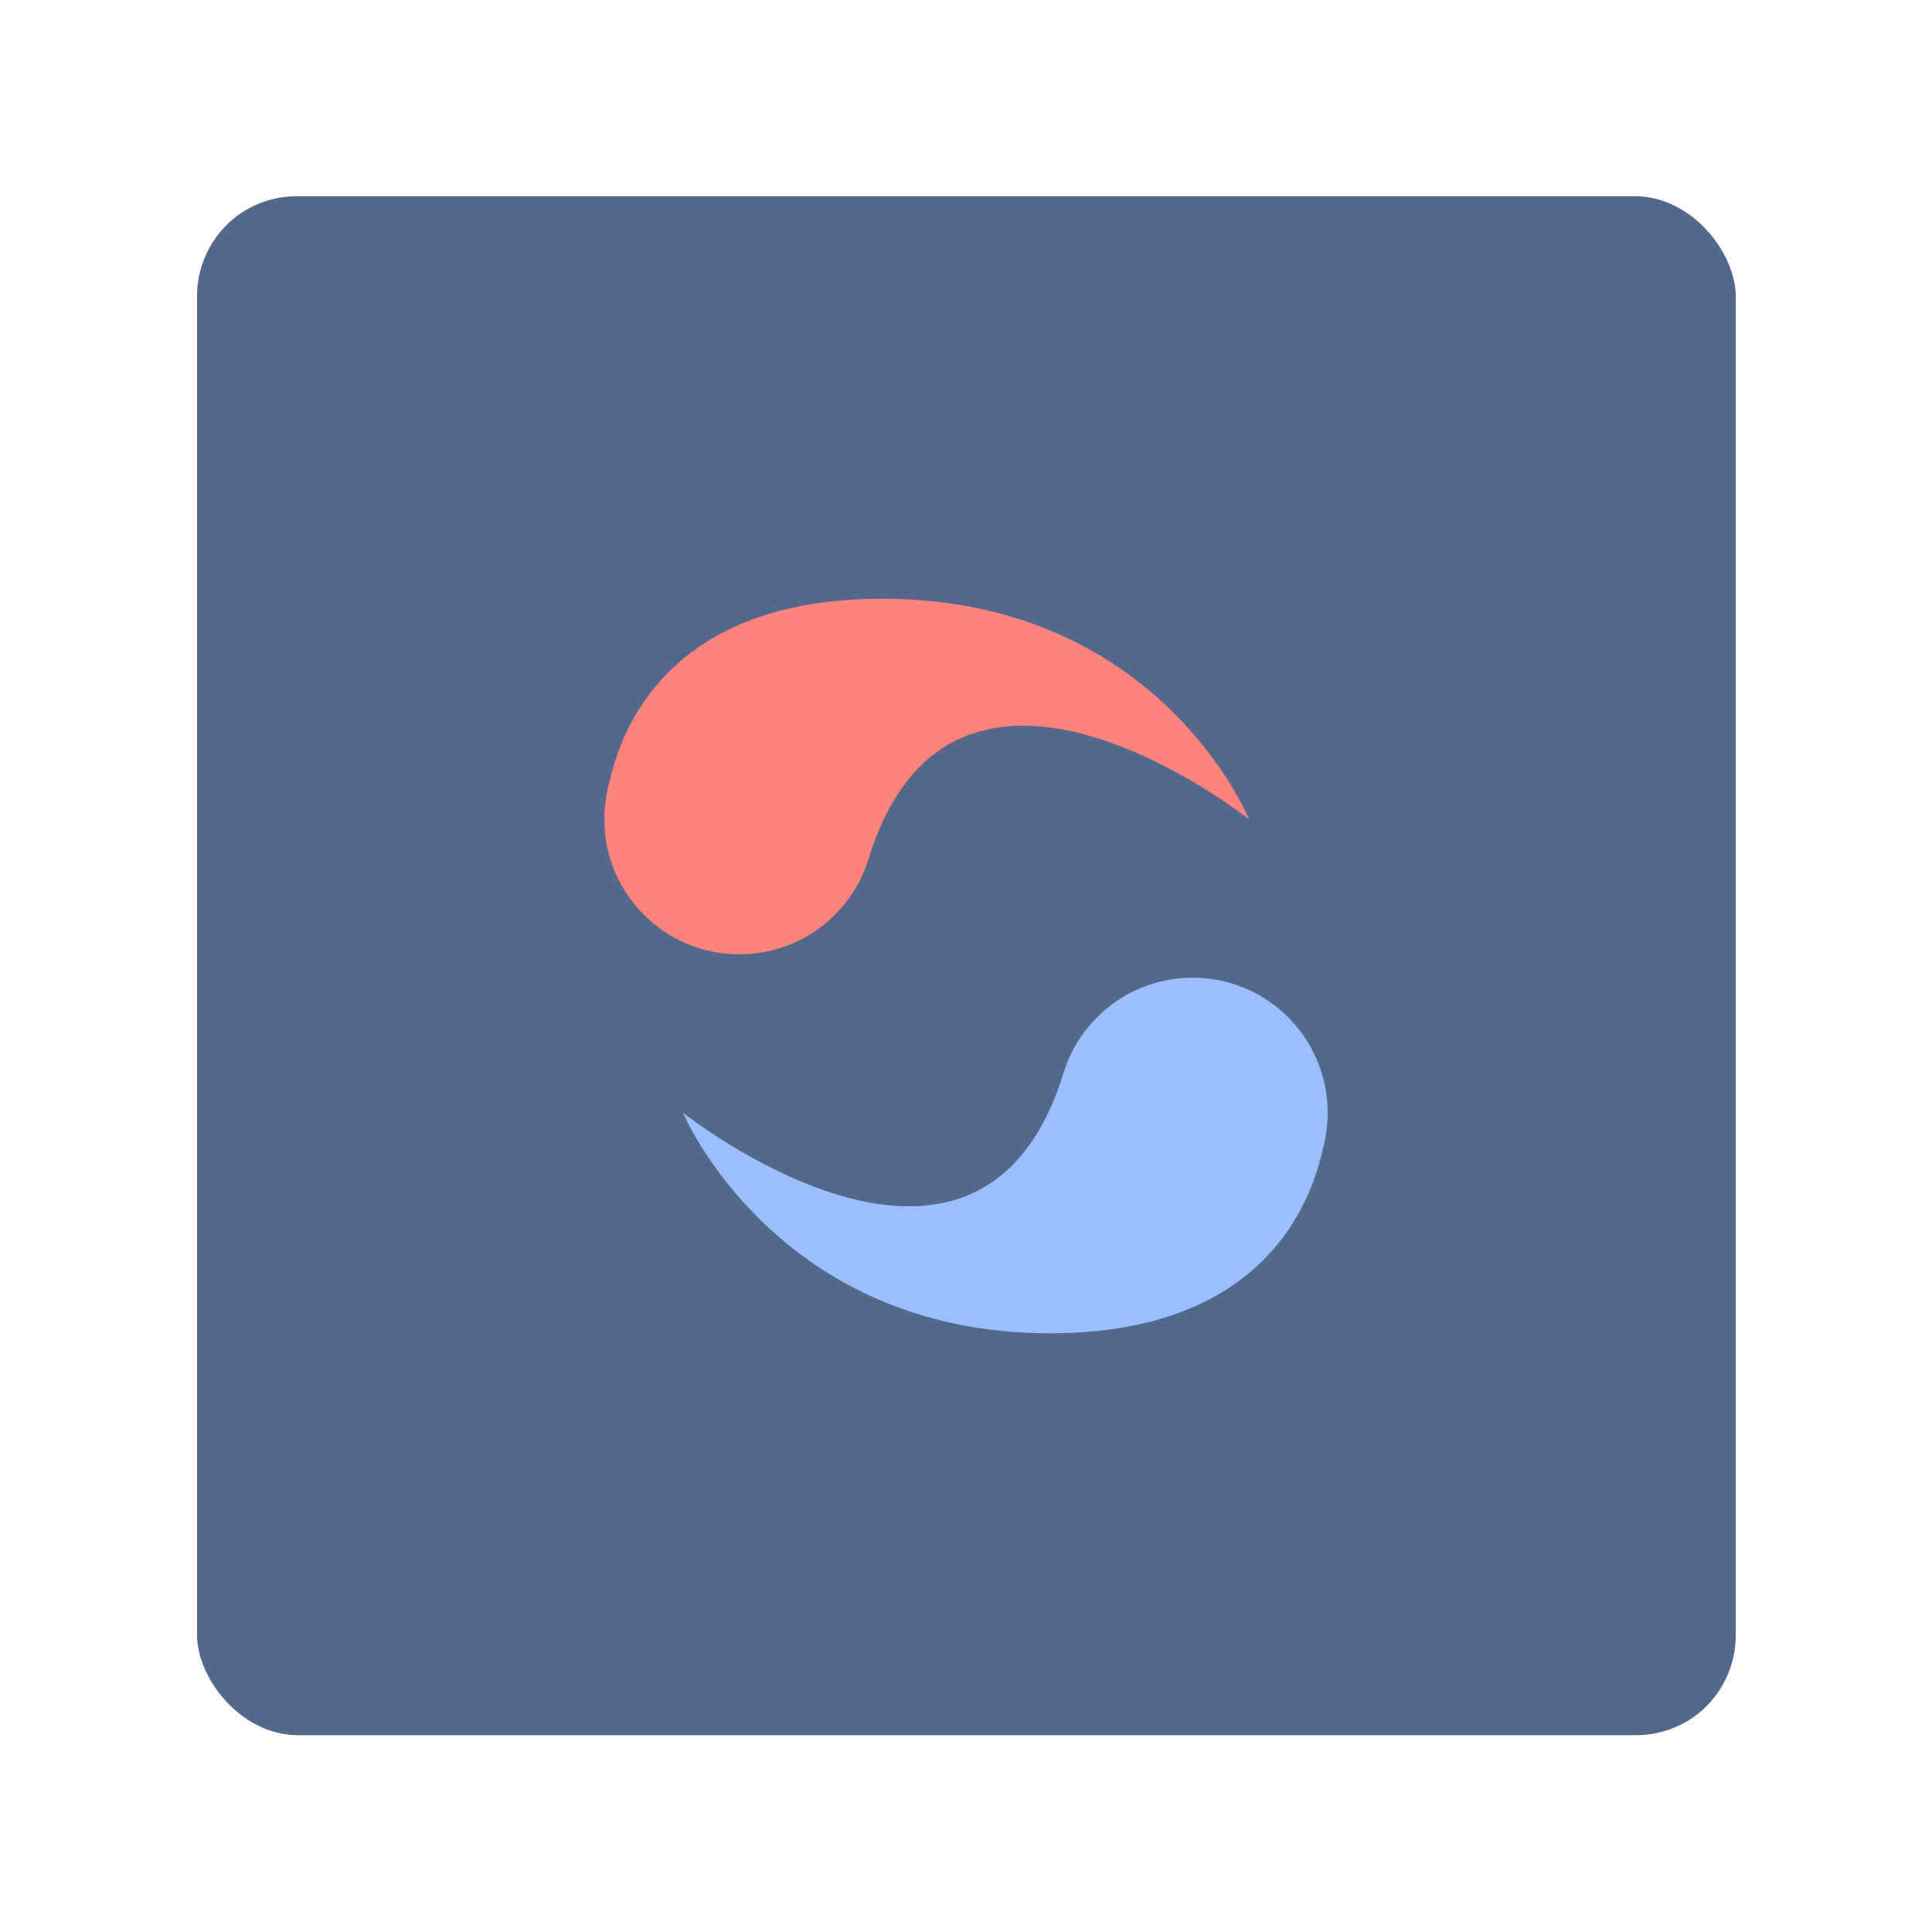 <?xml version="1.0" encoding="UTF-8"?><svg id="a" xmlns="http://www.w3.org/2000/svg" width="192" height="192" xmlns:xlink="http://www.w3.org/1999/xlink" viewBox="0 0 192 192"><defs><clipPath id="d"><rect x="19.5" y="19.5" width="153" height="153" rx="10" ry="10" style="fill:none;"/></clipPath></defs><g id="b"><g id="c"><g style="clip-path:url(#d);"><rect x="19.58" y="19.44" width="153" height="153" rx="10" ry="10" style="fill:#54688c;"/></g><circle cx="73.48" cy="81.42" r="13.42" style="fill:#ff837d;"/><path d="m124.12,81.42s-29.43-23.39-37.83,4.01l-26.22-4.01s0-21.92,27.59-21.92,36.47,21.92,36.47,21.92Z" style="fill:#ff837d;"/><circle cx="118.52" cy="110.58" r="13.42" style="fill:#9abeff;"/><path d="m67.88,110.58s29.43,23.39,37.83-4.01l26.22,4.01s0,21.92-27.59,21.92c-27.27,0-36.47-21.92-36.47-21.92Z" style="fill:#9abeff;"/></g></g></svg>